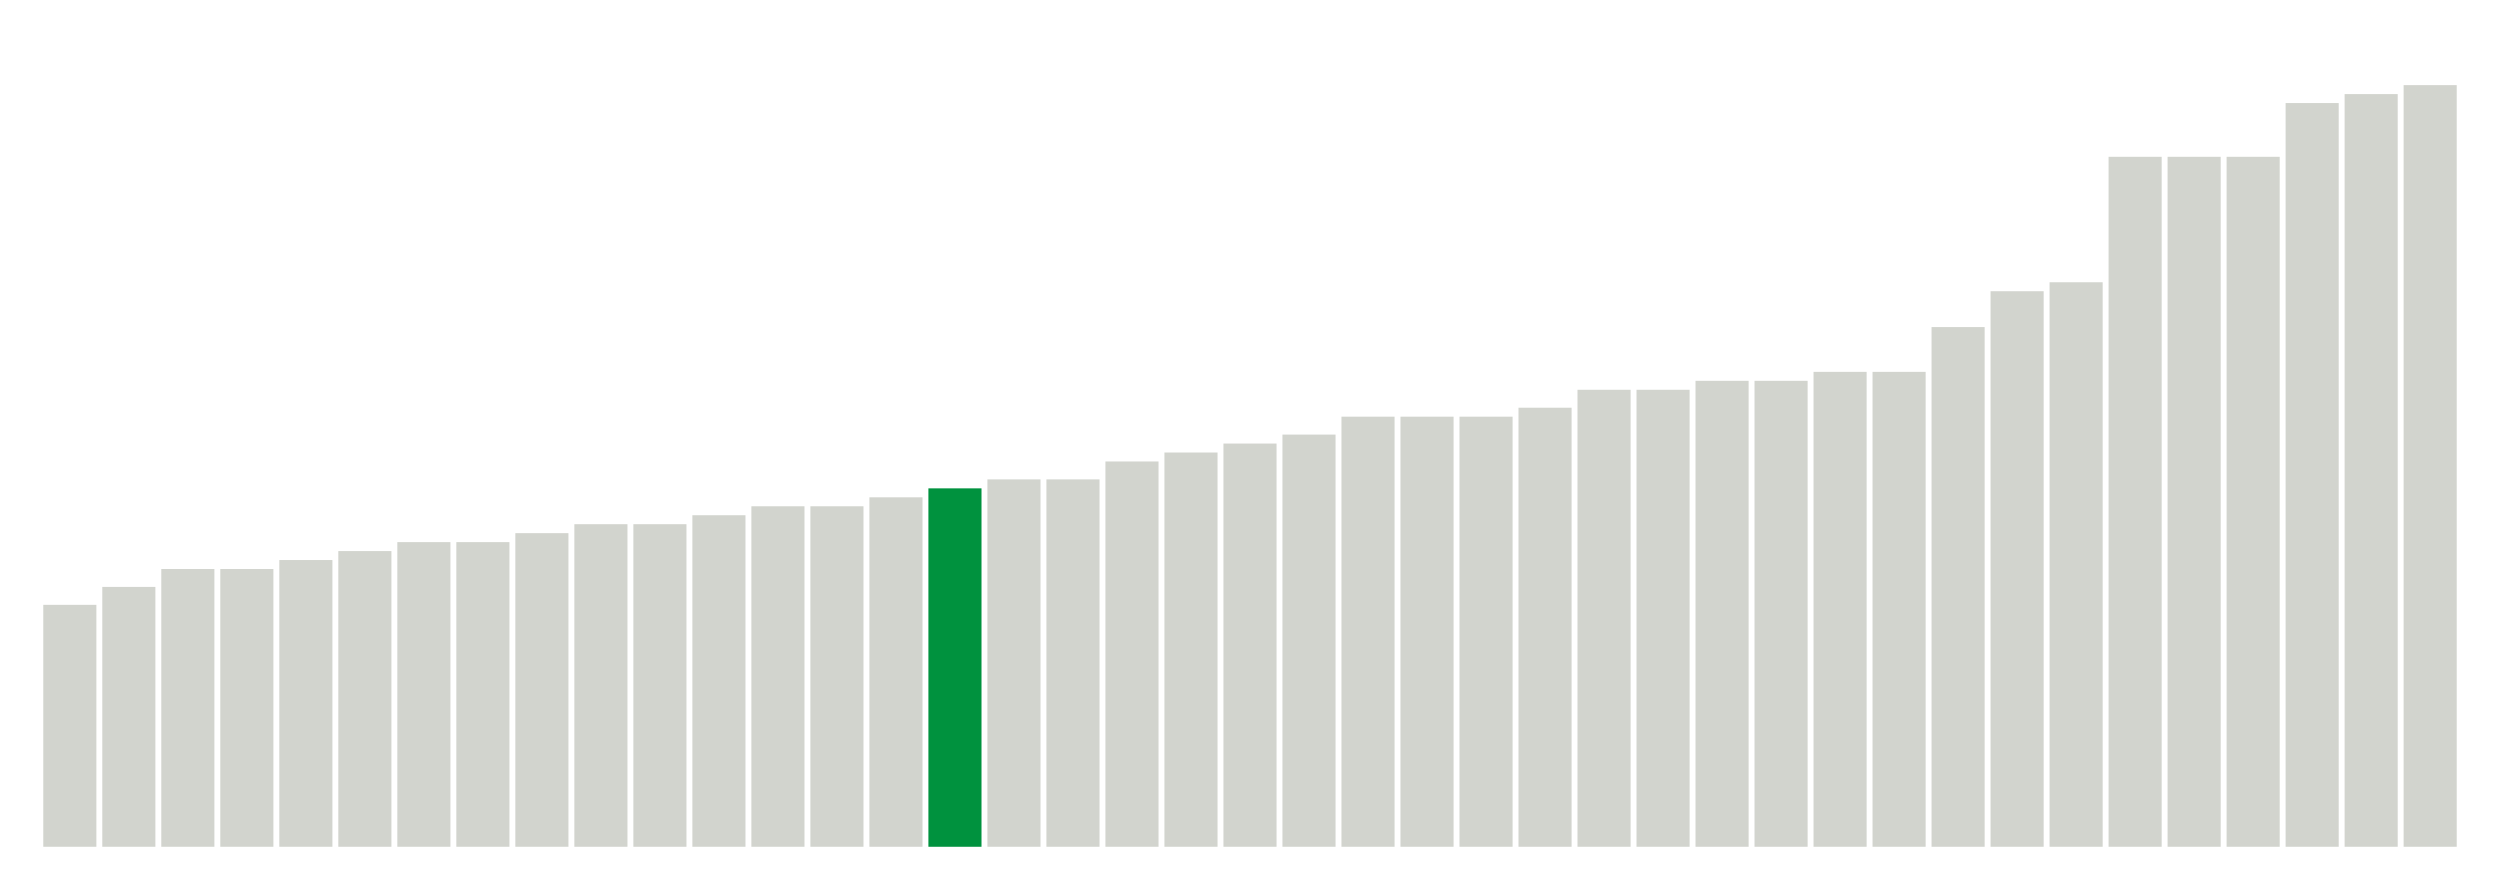<svg class="marks" preserveAspectRatio="none" width="310" height="110"  version="1.1" xmlns="http://www.w3.org/2000/svg" xmlns:xlink="http://www.w3.org/1999/xlink"><g transform="translate(5,5)"><g class="mark-group role-frame root"><g transform="translate(0,0)"><path class="background" d="M0,0h300v100h-300Z" style="fill: none; stroke: #ddd; stroke-width: 0;"></path><g><g class="mark-rect role-mark marks"><path d="M0.366,70h6.585v30h-6.585Z" style="fill: #D2D4CE;"></path><path d="M7.683,67.778h6.585v32.222h-6.585Z" style="fill: #D2D4CE;"></path><path d="M15,65.556h6.585v34.444h-6.585Z" style="fill: #D2D4CE;"></path><path d="M22.317,65.556h6.585v34.444h-6.585Z" style="fill: #D2D4CE;"></path><path d="M29.634,64.444h6.585v35.556h-6.585Z" style="fill: #D2D4CE;"></path><path d="M36.951,63.333h6.585v36.667h-6.585Z" style="fill: #D2D4CE;"></path><path d="M44.268,62.222h6.585v37.778h-6.585Z" style="fill: #D2D4CE;"></path><path d="M51.585,62.222h6.585v37.778h-6.585Z" style="fill: #D2D4CE;"></path><path d="M58.902,61.111h6.585v38.889h-6.585Z" style="fill: #D2D4CE;"></path><path d="M66.22,60h6.585v40h-6.585Z" style="fill: #D2D4CE;"></path><path d="M73.537,60h6.585v40h-6.585Z" style="fill: #D2D4CE;"></path><path d="M80.854,58.889h6.585v41.111h-6.585Z" style="fill: #D2D4CE;"></path><path d="M88.171,57.778h6.585v42.222h-6.585Z" style="fill: #D2D4CE;"></path><path d="M95.488,57.778h6.585v42.222h-6.585Z" style="fill: #D2D4CE;"></path><path d="M102.805,56.667h6.585v43.333h-6.585Z" style="fill: #D2D4CE;"></path><path d="M110.122,55.556h6.585v44.444h-6.585Z" style="fill: #00923E;"></path><path d="M117.439,54.444h6.585v45.556h-6.585Z" style="fill: #D2D4CE;"></path><path d="M124.756,54.444h6.585v45.556h-6.585Z" style="fill: #D2D4CE;"></path><path d="M132.073,52.222h6.585v47.778h-6.585Z" style="fill: #D2D4CE;"></path><path d="M139.39,51.111h6.585v48.889h-6.585Z" style="fill: #D2D4CE;"></path><path d="M146.707,50h6.585v50h-6.585Z" style="fill: #D2D4CE;"></path><path d="M154.024,48.889h6.585v51.111h-6.585Z" style="fill: #D2D4CE;"></path><path d="M161.341,46.667h6.585v53.333h-6.585Z" style="fill: #D2D4CE;"></path><path d="M168.659,46.667h6.585v53.333h-6.585Z" style="fill: #D2D4CE;"></path><path d="M175.976,46.667h6.585v53.333h-6.585Z" style="fill: #D2D4CE;"></path><path d="M183.293,45.556h6.585v54.444h-6.585Z" style="fill: #D2D4CE;"></path><path d="M190.61,43.333h6.585v56.667h-6.585Z" style="fill: #D2D4CE;"></path><path d="M197.927,43.333h6.585v56.667h-6.585Z" style="fill: #D2D4CE;"></path><path d="M205.244,42.222h6.585v57.778h-6.585Z" style="fill: #D2D4CE;"></path><path d="M212.561,42.222h6.585v57.778h-6.585Z" style="fill: #D2D4CE;"></path><path d="M219.878,41.111h6.585v58.889h-6.585Z" style="fill: #D2D4CE;"></path><path d="M227.195,41.111h6.585v58.889h-6.585Z" style="fill: #D2D4CE;"></path><path d="M234.512,35.556h6.585v64.444h-6.585Z" style="fill: #D2D4CE;"></path><path d="M241.829,31.111h6.585v68.889h-6.585Z" style="fill: #D2D4CE;"></path><path d="M249.146,30h6.585v70h-6.585Z" style="fill: #D2D4CE;"></path><path d="M256.463,14.444h6.585v85.556h-6.585Z" style="fill: #D2D4CE;"></path><path d="M263.78,14.444h6.585v85.556h-6.585Z" style="fill: #D2D4CE;"></path><path d="M271.098,14.444h6.585v85.556h-6.585Z" style="fill: #D2D4CE;"></path><path d="M278.415,7.778h6.585v92.222h-6.585Z" style="fill: #D2D4CE;"></path><path d="M285.732,6.667h6.585v93.333h-6.585Z" style="fill: #D2D4CE;"></path><path d="M293.049,5.556h6.585v94.444h-6.585Z" style="fill: #D2D4CE;"></path></g></g><path class="foreground" d="" style="display: none; fill: none;"></path></g></g></g></svg>
